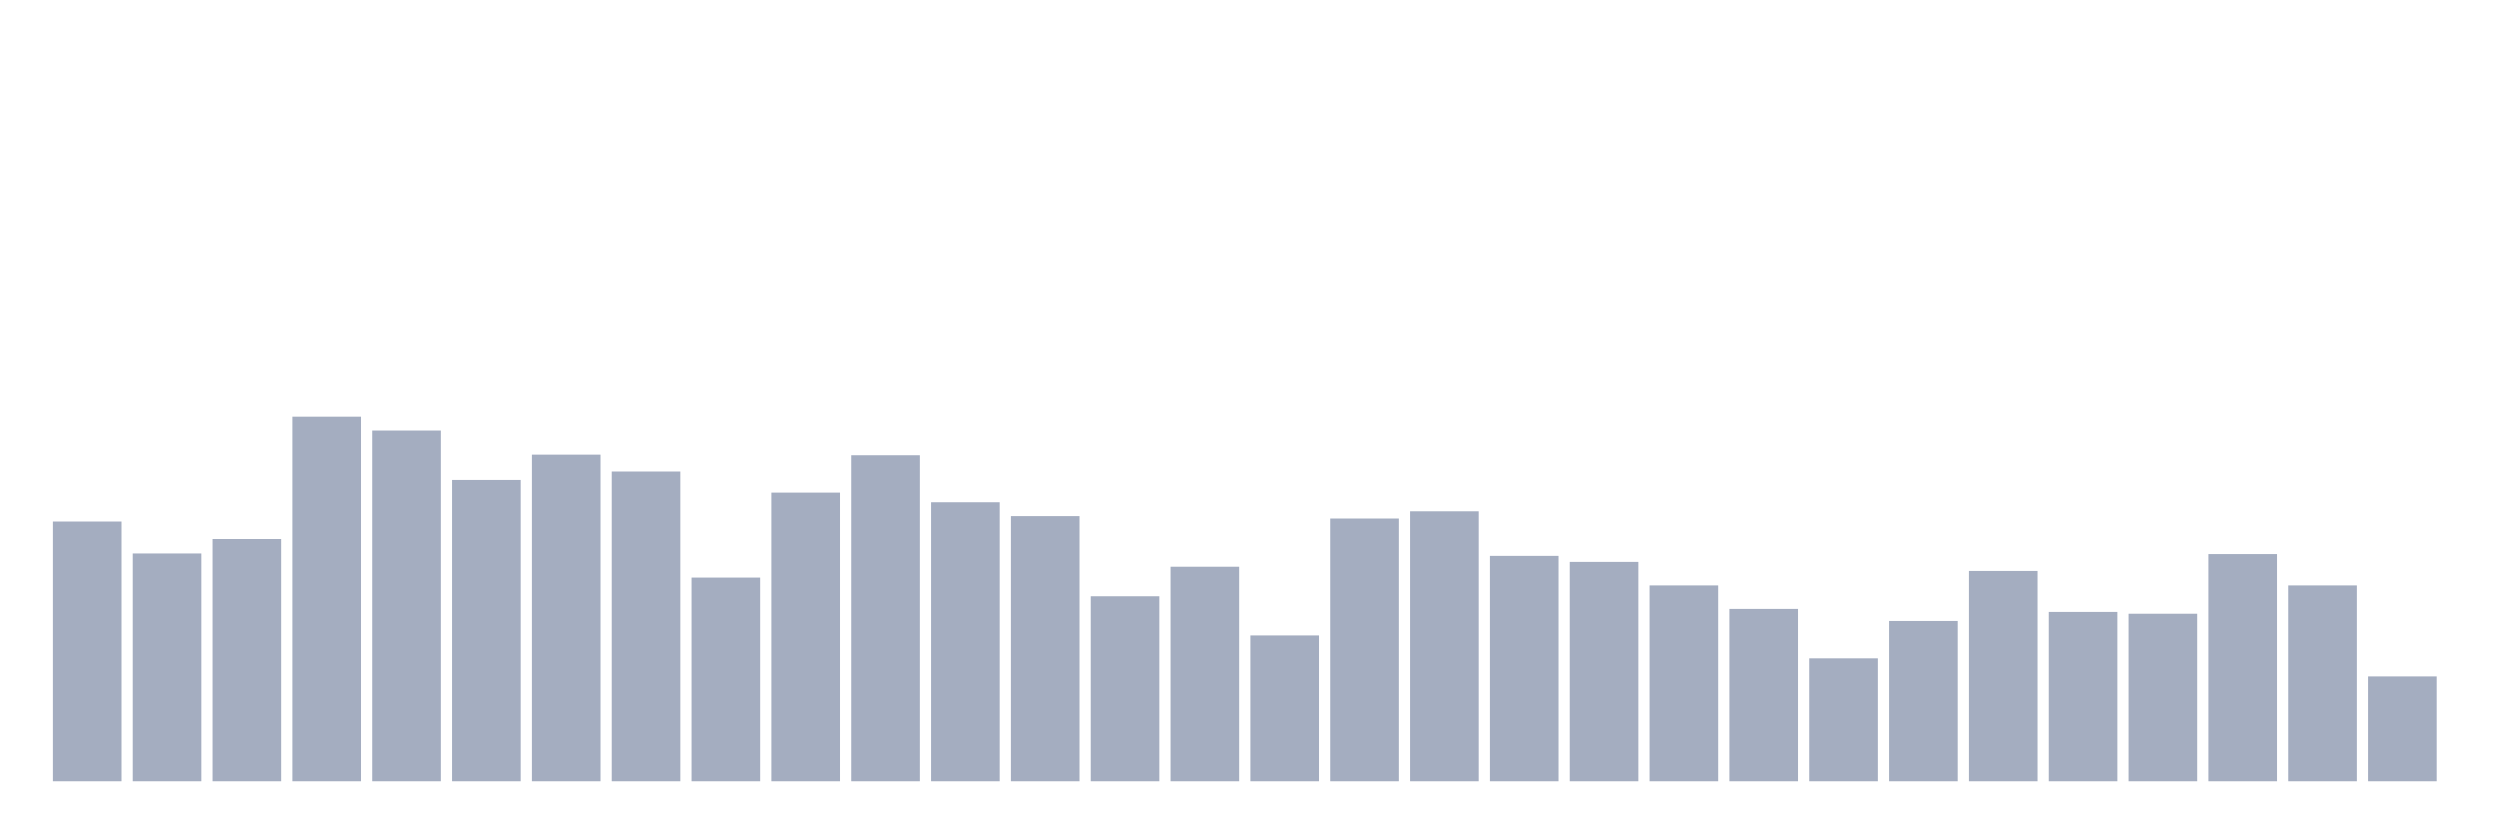 <svg xmlns="http://www.w3.org/2000/svg" viewBox="0 0 480 160"><g transform="translate(10,10)"><rect class="bar" x="0.153" width="13.175" y="90.132" height="49.868" fill="rgb(164,173,192)"></rect><rect class="bar" x="15.482" width="13.175" y="96.264" height="43.736" fill="rgb(164,173,192)"></rect><rect class="bar" x="30.81" width="13.175" y="93.488" height="46.512" fill="rgb(164,173,192)"></rect><rect class="bar" x="46.138" width="13.175" y="70" height="70" fill="rgb(164,173,192)"></rect><rect class="bar" x="61.466" width="13.175" y="72.661" height="67.339" fill="rgb(164,173,192)"></rect><rect class="bar" x="76.794" width="13.175" y="82.149" height="57.851" fill="rgb(164,173,192)"></rect><rect class="bar" x="92.123" width="13.175" y="77.289" height="62.711" fill="rgb(164,173,192)"></rect><rect class="bar" x="107.451" width="13.175" y="80.529" height="59.471" fill="rgb(164,173,192)"></rect><rect class="bar" x="122.779" width="13.175" y="100.893" height="39.107" fill="rgb(164,173,192)"></rect><rect class="bar" x="138.107" width="13.175" y="84.579" height="55.421" fill="rgb(164,173,192)"></rect><rect class="bar" x="153.436" width="13.175" y="77.405" height="62.595" fill="rgb(164,173,192)"></rect><rect class="bar" x="168.764" width="13.175" y="86.43" height="53.57" fill="rgb(164,173,192)"></rect><rect class="bar" x="184.092" width="13.175" y="89.091" height="50.909" fill="rgb(164,173,192)"></rect><rect class="bar" x="199.42" width="13.175" y="104.479" height="35.521" fill="rgb(164,173,192)"></rect><rect class="bar" x="214.748" width="13.175" y="98.81" height="41.19" fill="rgb(164,173,192)"></rect><rect class="bar" x="230.077" width="13.175" y="112" height="28" fill="rgb(164,173,192)"></rect><rect class="bar" x="245.405" width="13.175" y="89.554" height="50.446" fill="rgb(164,173,192)"></rect><rect class="bar" x="260.733" width="13.175" y="88.165" height="51.835" fill="rgb(164,173,192)"></rect><rect class="bar" x="276.061" width="13.175" y="96.727" height="43.273" fill="rgb(164,173,192)"></rect><rect class="bar" x="291.39" width="13.175" y="97.884" height="42.116" fill="rgb(164,173,192)"></rect><rect class="bar" x="306.718" width="13.175" y="102.397" height="37.603" fill="rgb(164,173,192)"></rect><rect class="bar" x="322.046" width="13.175" y="106.909" height="33.091" fill="rgb(164,173,192)"></rect><rect class="bar" x="337.374" width="13.175" y="116.397" height="23.603" fill="rgb(164,173,192)"></rect><rect class="bar" x="352.702" width="13.175" y="109.223" height="30.777" fill="rgb(164,173,192)"></rect><rect class="bar" x="368.031" width="13.175" y="99.62" height="40.38" fill="rgb(164,173,192)"></rect><rect class="bar" x="383.359" width="13.175" y="107.488" height="32.512" fill="rgb(164,173,192)"></rect><rect class="bar" x="398.687" width="13.175" y="107.835" height="32.165" fill="rgb(164,173,192)"></rect><rect class="bar" x="414.015" width="13.175" y="96.38" height="43.62" fill="rgb(164,173,192)"></rect><rect class="bar" x="429.344" width="13.175" y="102.397" height="37.603" fill="rgb(164,173,192)"></rect><rect class="bar" x="444.672" width="13.175" y="119.868" height="20.132" fill="rgb(164,173,192)"></rect></g></svg>